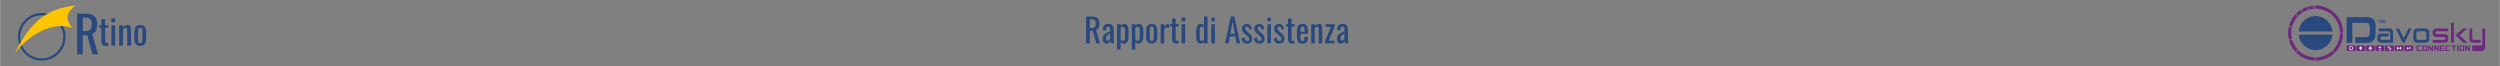 <?xml version="1.0" encoding="UTF-8" standalone="no"?>
<!-- Created with Inkscape (http://www.inkscape.org/) -->

<svg
   xmlns:dc="http://purl.org/dc/elements/1.1/"
   xmlns:cc="http://creativecommons.org/ns#"
   xmlns:rdf="http://www.w3.org/1999/02/22-rdf-syntax-ns#"
   xmlns:svg="http://www.w3.org/2000/svg"
   xmlns="http://www.w3.org/2000/svg"
   xmlns:sodipodi="http://sodipodi.sourceforge.net/DTD/sodipodi-0.dtd"
   xmlns:inkscape="http://www.inkscape.org/namespaces/inkscape"
   width="680.315"
   height="18"
   viewBox="0 0 180 4.763"
   version="1.1"
   id="svg8"
   inkscape:version="0.92.2 5c3e80d, 2017-08-06"
   sodipodi:docname="pdf_header.svg">
  <rect x="0" y="0" width="180" height="4.763" fill="#808080" stroke="none"/>
  <defs
     id="defs2">
    <marker
       inkscape:isstock="true"
       style="overflow:visible"
       id="Arrow1Send"
       refX="0"
       refY="0"
       orient="auto"
       inkscape:stockid="Arrow1Send">
      <path
         inkscape:connector-curvature="0"
         transform="matrix(-0.2,0,0,-0.2,-1.2,0)"
         style="fill:#ffffff;fill-opacity:1;fill-rule:evenodd;stroke:#ffffff;stroke-width:1pt;stroke-opacity:1"
         d="M 0,0 5,-5 -12.5,0 5,5 Z"
         id="path1192" />
    </marker>
    <marker
       inkscape:isstock="true"
       style="overflow:visible"
       id="Arrow1Mend"
       refX="0"
       refY="0"
       orient="auto"
       inkscape:stockid="Arrow1Mend">
      <path
         inkscape:connector-curvature="0"
         transform="matrix(-0.4,0,0,-0.4,-4,0)"
         style="fill:#000000;fill-opacity:1;fill-rule:evenodd;stroke:#000000;stroke-width:1pt;stroke-opacity:1"
         d="M 0,0 5,-5 -12.5,0 5,5 Z"
         id="path1186" />
    </marker>
  </defs>
  <sodipodi:namedview
     id="base"
     pagecolor="#ffffff"
     bordercolor="#666666"
     borderopacity="1.0"
     inkscape:pageopacity="0.0"
     inkscape:pageshadow="2"
     inkscape:zoom="2.0093635"
     inkscape:cx="340.15747"
     inkscape:cy="9"
     inkscape:document-units="px"
     inkscape:current-layer="layer1"
     showgrid="false"
     inkscape:showpageshadow="false"
     inkscape:window-width="1920"
     inkscape:window-height="1035"
     inkscape:window-x="0"
     inkscape:window-y="1"
     inkscape:window-maximized="1"
     units="px" />
  <g
     inkscape:label="Livello 1"
     inkscape:groupmode="layer"
     id="layer1"
     transform="translate(0,-292.238)">
    <g
       id="g916"
       transform="matrix(0.145,0,0,0.145,2.13,253.514)"
       style="fill:#29487d;fill-opacity:1">
      <g
         transform="matrix(5.509,0,0,5.509,-26.86,-1334.412)"
         id="text841"
         style="font-style:normal;font-variant:normal;font-weight:normal;font-stretch:normal;font-size:3.168px;line-height:1.25;font-family:'DIN Condensed';-inkscape-font-specification:'DIN Condensed, ';letter-spacing:0px;word-spacing:0px;fill:#29487d;fill-opacity:1;stroke:none;stroke-width:0.119"
         aria-label="tino">
        <path
           inkscape:connector-curvature="0"
           id="path939"
           style="font-style:normal;font-variant:normal;font-weight:normal;font-stretch:normal;font-family:Oswald;-inkscape-font-specification:Oswald;fill:#29487d;fill-opacity:1;stroke-width:0.119"
           d="m 11.731,294.837 q -0.143,0 -0.231,-0.054 -0.086,-0.054 -0.127,-0.152 -0.038,-0.098 -0.038,-0.231 v -1.194 h -0.193 v -0.225 h 0.193 v -0.535 h 0.339 v 0.535 h 0.295 v 0.225 h -0.295 v 1.172 q 0,0.108 0.035,0.155 0.035,0.044 0.133,0.044 0.025,0 0.057,-0.003 0.035,-0.003 0.067,-0.006 v 0.25 q -0.063,0.01 -0.117,0.013 -0.054,0.006 -0.117,0.006 z" />
        <path
           inkscape:connector-curvature="0"
           id="path941"
           style="font-style:normal;font-variant:normal;font-weight:normal;font-stretch:normal;font-family:Oswald;-inkscape-font-specification:Oswald;fill:#29487d;fill-opacity:1;stroke-width:0.119"
           d="m 12.243,294.811 v -1.831 h 0.339 v 1.831 z m 0,-2.104 v -0.355 h 0.339 v 0.355 z" />
        <path
           inkscape:connector-curvature="0"
           id="path943"
           style="font-style:normal;font-variant:normal;font-weight:normal;font-stretch:normal;font-family:Oswald;-inkscape-font-specification:Oswald;fill:#29487d;fill-opacity:1;stroke-width:0.119"
           d="m 12.945,294.811 v -1.831 h 0.339 v 0.181 q 0.092,-0.086 0.203,-0.146 0.111,-0.06 0.244,-0.06 0.111,0 0.168,0.057 0.06,0.057 0.082,0.143 0.025,0.086 0.025,0.174 v 1.483 h -0.339 v -1.385 q 0,-0.098 -0.029,-0.152 -0.029,-0.054 -0.117,-0.054 -0.057,0 -0.12,0.035 -0.06,0.032 -0.117,0.079 v 1.476 z" />
        <path
           inkscape:connector-curvature="0"
           id="path945"
           style="font-style:normal;font-variant:normal;font-weight:normal;font-stretch:normal;font-family:Oswald;-inkscape-font-specification:Oswald;fill:#29487d;fill-opacity:1;stroke-width:0.119"
           d="m 14.841,294.837 q -0.203,0 -0.32,-0.082 -0.117,-0.082 -0.168,-0.234 -0.048,-0.152 -0.048,-0.358 v -0.532 q 0,-0.206 0.048,-0.358 0.051,-0.152 0.168,-0.234 0.117,-0.082 0.32,-0.082 0.203,0 0.317,0.082 0.117,0.082 0.165,0.234 0.051,0.152 0.051,0.358 v 0.532 q 0,0.206 -0.051,0.358 -0.048,0.152 -0.165,0.234 -0.114,0.082 -0.317,0.082 z m 0,-0.25 q 0.098,0 0.136,-0.057 0.041,-0.057 0.048,-0.149 0.009,-0.095 0.009,-0.196 v -0.573 q 0,-0.105 -0.009,-0.196 -0.006,-0.092 -0.048,-0.149 -0.038,-0.06 -0.136,-0.06 -0.098,0 -0.139,0.06 -0.041,0.057 -0.051,0.149 -0.006,0.092 -0.006,0.196 v 0.573 q 0,0.101 0.006,0.196 0.009,0.092 0.051,0.149 0.041,0.057 0.139,0.057 z" />
      </g>
      <g
         transform="matrix(5.509,0,0,5.509,-23.312,-1330.196)"
         id="text837"
         style="font-style:normal;font-variant:normal;font-weight:normal;font-stretch:normal;font-size:4.523px;line-height:1.25;font-family:'DIN Condensed';-inkscape-font-specification:'DIN Condensed, ';letter-spacing:0px;word-spacing:0px;fill:#29487d;fill-opacity:1;stroke:none;stroke-width:0.17"
         aria-label="R">
        <path
           inkscape:connector-curvature="0"
           id="path948"
           style="font-style:normal;font-variant:normal;font-weight:normal;font-stretch:normal;font-family:Oswald;-inkscape-font-specification:Oswald;fill:#29487d;fill-opacity:1;stroke-width:0.17"
           d="m 8.503,294.827 v -3.664 h 0.737 q 0.366,0 0.606,0.1 0.24,0.095 0.353,0.312 0.118,0.213 0.118,0.561 0,0.213 -0.045,0.389 -0.045,0.172 -0.145,0.294 -0.1,0.118 -0.262,0.172 l 0.52,1.836 H 9.892 l -0.479,-1.719 H 9.014 v 1.719 z m 0.511,-2.085 h 0.194 q 0.217,0 0.353,-0.054 0.136,-0.054 0.199,-0.185 0.063,-0.131 0.063,-0.366 0,-0.321 -0.118,-0.461 Q 9.589,291.529 9.24,291.529 H 9.014 Z" />
      </g>
    </g>
    <path
       style="color:#000000;font-style:normal;font-variant:normal;font-weight:normal;font-stretch:normal;font-size:medium;line-height:normal;font-family:sans-serif;font-variant-ligatures:normal;font-variant-position:normal;font-variant-caps:normal;font-variant-numeric:normal;font-variant-alternates:normal;font-feature-settings:normal;text-indent:0;text-align:start;text-decoration:none;text-decoration-line:none;text-decoration-style:solid;text-decoration-color:#000000;letter-spacing:normal;word-spacing:normal;text-transform:none;writing-mode:lr-tb;direction:ltr;text-orientation:mixed;dominant-baseline:auto;baseline-shift:baseline;text-anchor:start;white-space:normal;shape-padding:0;clip-rule:nonzero;display:inline;overflow:visible;visibility:visible;opacity:1;isolation:auto;mix-blend-mode:normal;color-interpolation:sRGB;color-interpolation-filters:linearRGB;solid-color:#000000;solid-opacity:1;vector-effect:none;fill:#29487d;fill-opacity:1;fill-rule:nonzero;stroke:none;stroke-width:0.163;stroke-linecap:square;stroke-linejoin:miter;stroke-miterlimit:4;stroke-dasharray:none;stroke-dashoffset:0;stroke-opacity:1;color-rendering:auto;image-rendering:auto;shape-rendering:auto;text-rendering:auto;enable-background:accumulate"
       d="m 2.997,293.175 c -0.946,-1e-5 -1.714,0.768 -1.714,1.714 -5e-7,0.946 0.768,1.714 1.714,1.714 0.946,0 1.714,-0.768 1.714,-1.714 0,-0.946 -0.768,-1.714 -1.714,-1.714 z m 0,0.164 c 0.857,0 1.55,0.693 1.55,1.55 4e-7,0.857 -0.693,1.55 -1.55,1.55 -0.857,0 -1.55,-0.693 -1.55,-1.55 3e-7,-0.857 0.693,-1.55 1.55,-1.55 z"
       id="path885"
       inkscape:connector-curvature="0" />
    <path
       style="fill:#ffc403;fill-opacity:1;stroke:none;stroke-width:0.033px;stroke-linecap:butt;stroke-linejoin:miter;stroke-opacity:1"
       d="m 1.058,296.07 c 1.298,-2.619 2.614,-3.229 4.35,-3.436 -0.714,0.582 -0.686,1.015 -0.208,1.621 -1.491,-0.554 -3.251,0.605 -4.142,1.815 z"
       id="path900"
       inkscape:connector-curvature="0"
       sodipodi:nodetypes="cccc" />
    <g
       aria-label="Rapporti di Assistenza"
       style="font-style:normal;font-variant:normal;font-weight:normal;font-stretch:normal;font-size:2.381px;line-height:1.25;font-family:Oswald;-inkscape-font-specification:Oswald;letter-spacing:0px;word-spacing:0px;fill:#29487d;fill-opacity:1;stroke:none;stroke-width:0.089"
       id="text1066">
      <path
         d="m 78.198,295.357 v -1.929 h 0.388 q 0.193,0 0.319,0.052 0.126,0.05 0.186,0.164 0.062,0.112 0.062,0.295 0,0.112 -0.024,0.205 -0.024,0.09 -0.076,0.155 -0.052,0.062 -0.138,0.09 l 0.274,0.967 h -0.26 l -0.252,-0.905 h -0.21 v 0.905 z m 0.269,-1.098 h 0.102 q 0.114,0 0.186,-0.029 0.071,-0.029 0.105,-0.098 0.033,-0.069 0.033,-0.193 0,-0.169 -0.062,-0.243 -0.062,-0.076 -0.245,-0.076 h -0.119 z"
         style="fill:#29487d;fill-opacity:1;stroke-width:0.089"
         id="path1105" />
      <path
         d="m 79.661,295.376 q -0.081,0 -0.143,-0.045 -0.062,-0.048 -0.098,-0.119 -0.036,-0.074 -0.036,-0.155 0,-0.129 0.043,-0.217 0.043,-0.088 0.117,-0.148 0.076,-0.062 0.174,-0.107 0.1,-0.045 0.21,-0.088 v -0.098 q 0,-0.083 -0.009,-0.138 -0.009,-0.055 -0.04,-0.081 -0.029,-0.029 -0.088,-0.029 -0.052,0 -0.086,0.024 -0.031,0.024 -0.045,0.069 -0.014,0.043 -0.014,0.102 v 0.069 l -0.252,-0.01 q 0.005,-0.229 0.105,-0.336 0.1,-0.11 0.31,-0.11 0.205,0 0.291,0.112 0.086,0.112 0.086,0.324 v 0.629 q 0,0.064 0.002,0.124 0.005,0.059 0.009,0.112 0.007,0.05 0.012,0.095 h -0.233 q -0.007,-0.038 -0.019,-0.095 -0.009,-0.059 -0.014,-0.107 -0.024,0.081 -0.093,0.152 -0.067,0.069 -0.186,0.069 z m 0.1,-0.219 q 0.038,0 0.071,-0.021 0.033,-0.021 0.06,-0.048 0.026,-0.029 0.036,-0.045 v -0.391 q -0.06,0.033 -0.112,0.067 -0.052,0.033 -0.093,0.071 -0.038,0.036 -0.062,0.083 -0.021,0.045 -0.021,0.105 0,0.083 0.031,0.131 0.031,0.048 0.09,0.048 z"
         style="fill:#29487d;fill-opacity:1;stroke-width:0.089"
         id="path1107" />
      <path
         d="m 80.427,295.809 v -1.829 h 0.255 v 0.11 q 0.045,-0.052 0.11,-0.09 0.064,-0.038 0.152,-0.038 0.107,0 0.169,0.057 0.064,0.055 0.095,0.141 0.031,0.083 0.04,0.171 0.009,0.086 0.009,0.148 v 0.333 q 0,0.145 -0.029,0.276 -0.029,0.129 -0.105,0.21 -0.074,0.079 -0.21,0.079 -0.074,0 -0.131,-0.036 -0.057,-0.038 -0.102,-0.086 v 0.555 z m 0.438,-0.633 q 0.067,0 0.095,-0.048 0.029,-0.05 0.036,-0.133 0.007,-0.083 0.007,-0.183 v -0.333 q 0,-0.086 -0.009,-0.157 -0.009,-0.074 -0.04,-0.117 -0.031,-0.043 -0.098,-0.043 -0.05,0 -0.095,0.021 -0.045,0.021 -0.079,0.05 v 0.881 q 0.036,0.026 0.081,0.045 0.045,0.017 0.102,0.017 z"
         style="fill:#29487d;fill-opacity:1;stroke-width:0.089"
         id="path1109" />
      <path
         d="m 81.488,295.809 v -1.829 h 0.255 v 0.11 q 0.045,-0.052 0.11,-0.09 0.064,-0.038 0.152,-0.038 0.107,0 0.169,0.057 0.064,0.055 0.095,0.141 0.031,0.083 0.04,0.171 0.009,0.086 0.009,0.148 v 0.333 q 0,0.145 -0.029,0.276 -0.029,0.129 -0.105,0.21 -0.074,0.079 -0.21,0.079 -0.074,0 -0.131,-0.036 -0.057,-0.038 -0.102,-0.086 v 0.555 z m 0.438,-0.633 q 0.067,0 0.095,-0.048 0.029,-0.05 0.036,-0.133 0.007,-0.083 0.007,-0.183 v -0.333 q 0,-0.086 -0.009,-0.157 -0.009,-0.074 -0.04,-0.117 -0.031,-0.043 -0.098,-0.043 -0.05,0 -0.095,0.021 -0.045,0.021 -0.079,0.05 v 0.881 q 0.036,0.026 0.081,0.045 0.045,0.017 0.102,0.017 z"
         style="fill:#29487d;fill-opacity:1;stroke-width:0.089"
         id="path1111" />
      <path
         d="m 82.927,295.376 q -0.152,0 -0.241,-0.062 -0.088,-0.062 -0.126,-0.176 -0.036,-0.114 -0.036,-0.269 v -0.4 q 0,-0.155 0.036,-0.269 0.038,-0.114 0.126,-0.176 0.088,-0.062 0.241,-0.062 0.152,0 0.238,0.062 0.088,0.062 0.124,0.176 0.038,0.114 0.038,0.269 v 0.4 q 0,0.155 -0.038,0.269 -0.036,0.114 -0.124,0.176 -0.086,0.062 -0.238,0.062 z m 0,-0.188 q 0.074,0 0.102,-0.043 0.031,-0.043 0.036,-0.112 0.007,-0.071 0.007,-0.148 v -0.431 q 0,-0.079 -0.007,-0.148 -0.005,-0.069 -0.036,-0.112 -0.029,-0.045 -0.102,-0.045 -0.074,0 -0.105,0.045 -0.031,0.043 -0.038,0.112 -0.005,0.069 -0.005,0.148 v 0.431 q 0,0.076 0.005,0.148 0.007,0.069 0.038,0.112 0.031,0.043 0.105,0.043 z"
         style="fill:#29487d;fill-opacity:1;stroke-width:0.089"
         id="path1113" />
      <path
         d="m 83.569,295.357 v -1.376 h 0.255 v 0.195 q 0.076,-0.126 0.152,-0.169 0.076,-0.043 0.152,-0.043 0.009,0 0.017,0 0.009,0 0.024,0.002 v 0.281 q -0.029,-0.012 -0.067,-0.019 -0.036,-0.01 -0.074,-0.01 -0.06,0 -0.11,0.029 -0.048,0.026 -0.095,0.105 v 1.005 z"
         style="fill:#29487d;fill-opacity:1;stroke-width:0.089"
         id="path1115" />
      <path
         d="m 84.691,295.376 q -0.107,0 -0.174,-0.041 -0.064,-0.041 -0.095,-0.114 -0.029,-0.074 -0.029,-0.174 v -0.898 h -0.145 v -0.169 h 0.145 v -0.402 h 0.255 v 0.402 h 0.221 v 0.169 h -0.221 v 0.881 q 0,0.081 0.026,0.117 0.026,0.033 0.1,0.033 0.019,0 0.043,-0.002 0.026,-0.002 0.05,-0.005 v 0.188 q -0.048,0.007 -0.088,0.01 -0.04,0.005 -0.088,0.005 z"
         style="fill:#29487d;fill-opacity:1;stroke-width:0.089"
         id="path1117" />
      <path
         d="m 85.076,295.357 v -1.376 h 0.255 v 1.376 z m 0,-1.581 v -0.267 h 0.255 v 0.267 z"
         style="fill:#29487d;fill-opacity:1;stroke-width:0.089"
         id="path1119" />
      <path
         d="m 86.467,295.376 q -0.174,0 -0.26,-0.126 -0.086,-0.129 -0.086,-0.433 v -0.267 q 0,-0.157 0.026,-0.291 0.026,-0.136 0.098,-0.217 0.074,-0.081 0.214,-0.081 0.069,0 0.126,0.031 0.057,0.031 0.102,0.076 v -0.641 H 86.943 v 1.929 h -0.255 v -0.088 q -0.045,0.048 -0.1,0.079 -0.052,0.029 -0.121,0.029 z m 0.064,-0.2 q 0.036,0 0.076,-0.012 0.04,-0.014 0.081,-0.041 v -0.902 q -0.033,-0.024 -0.074,-0.041 -0.04,-0.019 -0.088,-0.019 -0.088,0 -0.119,0.086 -0.031,0.083 -0.031,0.202 v 0.388 q 0,0.095 0.009,0.174 0.012,0.076 0.045,0.121 0.033,0.043 0.1,0.043 z"
         style="fill:#29487d;fill-opacity:1;stroke-width:0.089"
         id="path1121" />
      <path
         d="m 87.216,295.357 v -1.376 h 0.255 v 1.376 z m 0,-1.581 v -0.267 h 0.255 v 0.267 z"
         style="fill:#29487d;fill-opacity:1;stroke-width:0.089"
         id="path1123" />
      <path
         d="m 88.204,295.357 0.41,-1.929 h 0.26 l 0.412,1.929 h -0.255 l -0.088,-0.486 h -0.393 l -0.093,0.486 z m 0.381,-0.679 h 0.321 l -0.162,-0.869 z"
         style="fill:#29487d;fill-opacity:1;stroke-width:0.089"
         id="path1125" />
      <path
         d="m 89.778,295.376 q -0.169,0 -0.271,-0.105 -0.102,-0.107 -0.117,-0.281 l 0.212,-0.064 q 0.019,0.131 0.064,0.198 0.045,0.064 0.133,0.064 0.069,0 0.105,-0.038 0.036,-0.041 0.036,-0.107 0,-0.059 -0.026,-0.107 -0.026,-0.048 -0.086,-0.098 l -0.236,-0.202 q -0.071,-0.062 -0.121,-0.138 -0.048,-0.076 -0.048,-0.198 0,-0.11 0.043,-0.183 0.045,-0.076 0.124,-0.114 0.081,-0.041 0.188,-0.041 0.164,0 0.25,0.107 0.088,0.105 0.1,0.255 l -0.171,0.064 q -0.009,-0.071 -0.029,-0.124 -0.019,-0.055 -0.052,-0.083 -0.033,-0.031 -0.088,-0.031 -0.062,0 -0.1,0.043 -0.036,0.041 -0.036,0.098 0,0.036 0.014,0.071 0.017,0.033 0.055,0.067 l 0.243,0.224 q 0.05,0.045 0.093,0.098 0.045,0.052 0.074,0.119 0.029,0.067 0.029,0.155 0,0.117 -0.048,0.195 -0.048,0.079 -0.133,0.119 -0.086,0.038 -0.2,0.038 z"
         style="fill:#29487d;fill-opacity:1;stroke-width:0.089"
         id="path1127" />
      <path
         d="m 90.667,295.376 q -0.169,0 -0.271,-0.105 -0.102,-0.107 -0.117,-0.281 l 0.212,-0.064 q 0.019,0.131 0.064,0.198 0.045,0.064 0.133,0.064 0.069,0 0.105,-0.038 0.036,-0.041 0.036,-0.107 0,-0.059 -0.026,-0.107 -0.026,-0.048 -0.086,-0.098 l -0.236,-0.202 q -0.071,-0.062 -0.121,-0.138 -0.048,-0.076 -0.048,-0.198 0,-0.11 0.043,-0.183 0.045,-0.076 0.124,-0.114 0.081,-0.041 0.188,-0.041 0.164,0 0.25,0.107 0.088,0.105 0.1,0.255 l -0.171,0.064 q -0.009,-0.071 -0.029,-0.124 -0.019,-0.055 -0.052,-0.083 -0.033,-0.031 -0.088,-0.031 -0.062,0 -0.1,0.043 -0.036,0.041 -0.036,0.098 0,0.036 0.014,0.071 0.017,0.033 0.055,0.067 l 0.243,0.224 q 0.05,0.045 0.093,0.098 0.045,0.052 0.074,0.119 0.029,0.067 0.029,0.155 0,0.117 -0.048,0.195 -0.048,0.079 -0.133,0.119 -0.086,0.038 -0.2,0.038 z"
         style="fill:#29487d;fill-opacity:1;stroke-width:0.089"
         id="path1129" />
      <path
         d="m 91.252,295.357 v -1.376 h 0.255 v 1.376 z m 0,-1.581 v -0.267 h 0.255 v 0.267 z"
         style="fill:#29487d;fill-opacity:1;stroke-width:0.089"
         id="path1131" />
      <path
         d="m 92.099,295.376 q -0.169,0 -0.271,-0.105 -0.102,-0.107 -0.117,-0.281 l 0.212,-0.064 q 0.019,0.131 0.064,0.198 0.045,0.064 0.133,0.064 0.069,0 0.105,-0.038 0.036,-0.041 0.036,-0.107 0,-0.059 -0.026,-0.107 -0.026,-0.048 -0.086,-0.098 l -0.236,-0.202 q -0.071,-0.062 -0.121,-0.138 -0.048,-0.076 -0.048,-0.198 0,-0.11 0.043,-0.183 0.045,-0.076 0.124,-0.114 0.081,-0.041 0.188,-0.041 0.164,0 0.25,0.107 0.088,0.105 0.1,0.255 l -0.171,0.064 q -0.009,-0.071 -0.029,-0.124 -0.019,-0.055 -0.052,-0.083 -0.033,-0.031 -0.088,-0.031 -0.062,0 -0.1,0.043 -0.036,0.041 -0.036,0.098 0,0.036 0.014,0.071 0.017,0.033 0.055,0.067 l 0.243,0.224 q 0.05,0.045 0.093,0.098 0.045,0.052 0.074,0.119 0.029,0.067 0.029,0.155 0,0.117 -0.048,0.195 -0.048,0.079 -0.133,0.119 -0.086,0.038 -0.2,0.038 z"
         style="fill:#29487d;fill-opacity:1;stroke-width:0.089"
         id="path1133" />
      <path
         d="m 93.035,295.376 q -0.107,0 -0.174,-0.041 -0.064,-0.041 -0.095,-0.114 -0.029,-0.074 -0.029,-0.174 v -0.898 h -0.145 v -0.169 h 0.145 v -0.402 h 0.255 v 0.402 h 0.221 v 0.169 h -0.221 v 0.881 q 0,0.081 0.026,0.117 0.026,0.033 0.1,0.033 0.019,0 0.043,-0.002 0.026,-0.002 0.05,-0.005 v 0.188 q -0.048,0.007 -0.088,0.01 -0.04,0.005 -0.088,0.005 z"
         style="fill:#29487d;fill-opacity:1;stroke-width:0.089"
         id="path1135" />
      <path
         d="m 93.784,295.376 q -0.162,0 -0.25,-0.062 -0.088,-0.064 -0.124,-0.186 -0.033,-0.124 -0.033,-0.302 v -0.314 q 0,-0.183 0.036,-0.305 0.036,-0.121 0.124,-0.183 0.09,-0.062 0.248,-0.062 0.174,0 0.255,0.071 0.083,0.071 0.11,0.207 0.026,0.133 0.026,0.321 v 0.112 h -0.543 v 0.276 q 0,0.083 0.014,0.136 0.017,0.052 0.05,0.079 0.036,0.024 0.09,0.024 0.057,0 0.086,-0.026 0.031,-0.029 0.04,-0.079 0.012,-0.052 0.012,-0.121 v -0.083 h 0.248 v 0.052 q 0,0.207 -0.088,0.326 -0.088,0.119 -0.3,0.119 z m -0.152,-0.841 h 0.293 v -0.124 q 0,-0.086 -0.009,-0.143 -0.009,-0.059 -0.04,-0.088 -0.029,-0.031 -0.093,-0.031 -0.062,0 -0.095,0.029 -0.031,0.029 -0.043,0.098 -0.012,0.067 -0.012,0.186 z"
         style="fill:#29487d;fill-opacity:1;stroke-width:0.089"
         id="path1137" />
      <path
         d="m 94.408,295.357 v -1.376 h 0.255 v 0.136 q 0.069,-0.064 0.152,-0.11 0.083,-0.045 0.183,-0.045 0.083,0 0.126,0.043 0.045,0.043 0.062,0.107 0.019,0.064 0.019,0.131 v 1.114 h -0.255 v -1.041 q 0,-0.074 -0.021,-0.114 -0.021,-0.041 -0.088,-0.041 -0.043,0 -0.09,0.026 -0.045,0.024 -0.088,0.059 v 1.11 z"
         style="fill:#29487d;fill-opacity:1;stroke-width:0.089"
         id="path1139" />
      <path
         d="m 95.402,295.357 v -0.171 l 0.421,-1.014 h -0.379 v -0.191 h 0.652 v 0.138 l -0.424,1.045 h 0.414 v 0.193 z"
         style="fill:#29487d;fill-opacity:1;stroke-width:0.089"
         id="path1141" />
      <path
         d="m 96.53,295.376 q -0.081,0 -0.143,-0.045 -0.062,-0.048 -0.098,-0.119 -0.036,-0.074 -0.036,-0.155 0,-0.129 0.043,-0.217 0.043,-0.088 0.117,-0.148 0.076,-0.062 0.174,-0.107 0.1,-0.045 0.21,-0.088 v -0.098 q 0,-0.083 -0.009,-0.138 -0.009,-0.055 -0.04,-0.081 -0.029,-0.029 -0.088,-0.029 -0.052,0 -0.086,0.024 -0.031,0.024 -0.045,0.069 -0.014,0.043 -0.014,0.102 v 0.069 l -0.252,-0.01 q 0.005,-0.229 0.105,-0.336 0.1,-0.11 0.31,-0.11 0.205,0 0.291,0.112 0.086,0.112 0.086,0.324 v 0.629 q 0,0.064 0.002,0.124 0.005,0.059 0.009,0.112 0.007,0.05 0.012,0.095 h -0.233 q -0.007,-0.038 -0.019,-0.095 -0.009,-0.059 -0.014,-0.107 -0.024,0.081 -0.093,0.152 -0.067,0.069 -0.186,0.069 z m 0.1,-0.219 q 0.038,0 0.071,-0.021 0.033,-0.021 0.06,-0.048 0.026,-0.029 0.036,-0.045 v -0.391 q -0.06,0.033 -0.112,0.067 -0.052,0.033 -0.093,0.071 -0.038,0.036 -0.062,0.083 -0.021,0.045 -0.021,0.105 0,0.083 0.031,0.131 0.031,0.048 0.09,0.048 z"
         style="fill:#29487d;fill-opacity:1;stroke-width:0.089"
         id="path1143" />
    </g>
    <path
       id="path834"
       d="m 166.73,292.634 c -8.7e-4,0 0.024,2e-5 0.023,2e-5 l -2.2e-4,1.1e-4 c -0.008,-8e-5 -0.015,-1.1e-4 -0.023,-1.1e-4 z m 0.023,1.1e-4 c 1.077,0.012 1.951,0.886 1.962,1.963 h -0.231 c -0.011,-0.96 -0.79,-1.732 -1.753,-1.732 -8.7e-4,0 0.024,2e-5 0.023,2e-5 l -0.166,-0.114 z m -0.081,7.6e-4 -0.168,0.116 0.167,0.115 c -0.14,0.005 -0.275,0.026 -0.405,0.061 l -0.06,-0.223 c 0.149,-0.041 0.305,-0.065 0.466,-0.069 z m -0.519,0.085 0.06,0.223 c -0.13,0.04 -0.254,0.095 -0.369,0.163 l -0.115,-0.199 c 0.133,-0.078 0.275,-0.141 0.425,-0.186 z m -0.472,0.215 0.115,0.2 c -0.113,0.071 -0.217,0.155 -0.311,0.249 l -0.163,-0.163 c 0.108,-0.108 0.228,-0.205 0.358,-0.286 z m -0.396,0.326 0.163,0.163 c -0.191,0.205 -0.334,0.456 -0.409,0.735 l -0.223,-0.06 c 0.086,-0.318 0.25,-0.605 0.469,-0.838 z m -0.483,0.892 0.223,0.06 c -0.031,0.13 -0.047,0.266 -0.047,0.406 0,0.145 0.018,0.285 0.05,0.419 l -0.223,0.06 c -0.038,-0.154 -0.059,-0.314 -0.059,-0.479 0,-0.161 0.019,-0.317 0.055,-0.466 z m 3.913,0.501 c -0.009,0.536 -0.232,1.021 -0.586,1.373 l -0.163,-0.163 c 0.312,-0.31 0.508,-0.737 0.517,-1.21 z m -3.673,0.438 c 0.077,0.277 0.221,0.526 0.412,0.729 l -0.163,0.163 c -0.22,-0.232 -0.384,-0.516 -0.473,-0.832 z m 0.451,0.769 c 0.304,0.303 0.719,0.495 1.18,0.51 v 0.231 c -0.523,-0.015 -0.996,-0.234 -1.342,-0.579 z m 2.433,0.041 0.163,0.163 c -0.355,0.334 -0.833,0.538 -1.358,0.538 h -0.003 v -0.231 c 8.7e-4,0 0.002,0 0.003,0 0.462,0 0.882,-0.178 1.195,-0.47 z"
       style="color:#000000;font-style:normal;font-variant:normal;font-weight:normal;font-stretch:normal;font-size:medium;line-height:normal;font-family:sans-serif;font-variant-ligatures:normal;font-variant-position:normal;font-variant-caps:normal;font-variant-numeric:normal;font-variant-alternates:normal;font-feature-settings:normal;text-indent:0;text-align:start;text-decoration:none;text-decoration-line:none;text-decoration-style:solid;text-decoration-color:#000000;letter-spacing:normal;word-spacing:normal;text-transform:none;writing-mode:lr-tb;direction:ltr;text-orientation:mixed;dominant-baseline:auto;baseline-shift:baseline;text-anchor:start;white-space:normal;shape-padding:0;clip-rule:nonzero;display:inline;overflow:visible;visibility:visible;opacity:1;isolation:auto;mix-blend-mode:normal;color-interpolation:sRGB;color-interpolation-filters:linearRGB;solid-color:#000000;solid-opacity:1;vector-effect:none;fill:#6e297d;fill-opacity:1;fill-rule:nonzero;stroke:none;stroke-width:0.231;stroke-linecap:round;stroke-linejoin:round;stroke-miterlimit:4;stroke-dasharray:none;stroke-dashoffset:0;stroke-opacity:1;color-rendering:auto;image-rendering:auto;shape-rendering:auto;text-rendering:auto;enable-background:accumulate"
       inkscape:connector-curvature="0"
       sodipodi:nodetypes="ccccccccsccccccccccccccccccccccccccccsccsccccccccccccccccccsccsc" />
    <path
       inkscape:connector-curvature="0"
       style="opacity:1;fill:#29487d;fill-opacity:1;stroke:none;stroke-width:0.005;stroke-linecap:square;stroke-linejoin:miter;stroke-miterlimit:4;stroke-dasharray:none;stroke-dashoffset:0;stroke-opacity:1"
       d="m 166.73,293.397 a 1.221,1.221 0 0 0 -1.216,1.105 h 2.43 a 1.221,1.221 0 0 0 -1.215,-1.105 z m -1.215,1.338 a 1.221,1.221 0 0 0 1.215,1.105 1.221,1.221 0 0 0 1.216,-1.105 z"
       id="path1499" />
    <path
       inkscape:connector-curvature="0"
       id="path1512"
       style="font-style:normal;font-variant:normal;font-weight:normal;font-stretch:normal;font-size:55.884px;line-height:1.25;font-family:'Anita Semi-square';-inkscape-font-specification:'Anita Semi-square, Normal';font-variant-ligatures:normal;font-variant-caps:normal;font-variant-numeric:normal;font-feature-settings:normal;text-align:start;letter-spacing:0px;word-spacing:0px;writing-mode:lr-tb;text-anchor:start;fill:#29487d;fill-opacity:1;stroke:none;stroke-width:0.168"
       d="m 169.583,294.911 h 0.754 c 0.194,0.012 0.295,-0.095 0.301,-0.321 v -0.409 c -0.003,-0.201 -0.099,-0.301 -0.29,-0.299 h -0.973 v 1.443 h -0.41 v -1.854 h 1.465 c 0.407,0.009 0.615,0.211 0.622,0.607 l -0.006,0.629 c -0.008,0.402 -0.213,0.608 -0.617,0.619 h -0.849 z"
       sodipodi:nodetypes="ccccccccccccccc" />
    <path
       inkscape:connector-curvature="0"
       id="path1514"
       style="font-style:normal;font-variant:normal;font-weight:normal;font-stretch:normal;font-size:55.884px;line-height:1.25;font-family:'Anita Semi-square';-inkscape-font-specification:'Anita Semi-square, Normal';font-variant-ligatures:normal;font-variant-caps:normal;font-variant-numeric:normal;font-feature-settings:normal;text-align:start;letter-spacing:0px;word-spacing:0px;writing-mode:lr-tb;text-anchor:start;fill:#29487d;fill-opacity:1;stroke:none;stroke-width:0.084"
       d="m 171.28,294.492 v -0.205 h 0.72 q 0.308,0 0.31,0.302 v 0.727 h -0.848 q -0.284,0 -0.284,-0.257 v -0.142 q 0,-0.261 0.263,-0.262 h 0.544 v 0.206 h -0.453 q -0.148,0 -0.149,0.121 h 9.8e-4 q 0,0.128 0.137,0.128 h 0.583 l -9.7e-4,-0.456 q 0,-0.163 -0.138,-0.163 z" />
    <path
       inkscape:connector-curvature="0"
       id="path1516"
       style="font-style:normal;font-variant:normal;font-weight:normal;font-stretch:normal;font-size:55.884px;line-height:1.25;font-family:'Anita Semi-square';-inkscape-font-specification:'Anita Semi-square, Normal';font-variant-ligatures:normal;font-variant-caps:normal;font-variant-numeric:normal;font-feature-settings:normal;text-align:start;letter-spacing:0px;word-spacing:0px;writing-mode:lr-tb;text-anchor:start;fill:#29487d;fill-opacity:1;stroke:none;stroke-width:0.084"
       d="m 173.635,294.293 -0.498,1.023 h -0.126 l -0.503,-1.023 h 0.224 l 0.344,0.703 0.346,-0.703 z" />
    <path
       inkscape:connector-curvature="0"
       id="path1518"
       style="font-style:normal;font-variant:normal;font-weight:normal;font-stretch:normal;font-size:55.884px;line-height:1.25;font-family:'Anita Semi-square';-inkscape-font-specification:'Anita Semi-square, Normal';font-variant-ligatures:normal;font-variant-caps:normal;font-variant-numeric:normal;font-feature-settings:normal;text-align:start;letter-spacing:0px;word-spacing:0px;writing-mode:lr-tb;text-anchor:start;fill:#29487d;fill-opacity:1;stroke:none;stroke-width:0.084"
       d="m 174.578,294.491 h -0.456 q -0.134,9.7e-4 -0.136,0.131 v 0.383 q -9.8e-4,0.104 0.178,0.105 h 0.406 q 0.138,0 0.139,-0.077 v -0.411 q 0,-0.13 -0.131,-0.131 z m 0.339,0.104 v 0.466 q -9.8e-4,0.253 -0.313,0.256 h -0.516 q -0.308,-0.003 -0.309,-0.264 v -0.458 q 0.003,-0.308 0.311,-0.309 h 0.515 q 0.309,0 0.312,0.309 z" />
    <path
       inkscape:connector-curvature="0"
       id="path1520"
       style="font-style:normal;font-variant:normal;font-weight:normal;font-stretch:normal;font-size:55.884px;line-height:1.25;font-family:'Anita Semi-square';-inkscape-font-specification:'Anita Semi-square, Normal';font-variant-ligatures:normal;font-variant-caps:normal;font-variant-numeric:normal;font-feature-settings:normal;text-align:start;letter-spacing:0px;word-spacing:0px;writing-mode:lr-tb;text-anchor:start;fill:#6e297d;fill-opacity:1;stroke:none;stroke-width:0.084"
       d="m 176.284,294.489 h -0.816 q -0.102,9.7e-4 -0.102,0.101 0,0.103 0.103,0.104 h 0.511 q 0.309,0 0.31,0.265 v 0.101 q -0.005,0.257 -0.315,0.257 h -0.813 v -0.205 h 0.786 q 0.129,-9.8e-4 0.133,-0.114 -9.8e-4,-0.093 -0.132,-0.095 h -0.48 q -0.309,0 -0.31,-0.253 v -0.104 q 9.7e-4,-0.259 0.31,-0.259 h 0.815 z" />
    <path
       inkscape:connector-curvature="0"
       id="path1522"
       style="font-style:normal;font-variant:normal;font-weight:normal;font-stretch:normal;font-size:55.884px;line-height:1.25;font-family:'Anita Semi-square';-inkscape-font-specification:'Anita Semi-square, Normal';font-variant-ligatures:normal;font-variant-caps:normal;font-variant-numeric:normal;font-feature-settings:normal;text-align:start;letter-spacing:0px;word-spacing:0px;writing-mode:lr-tb;text-anchor:start;fill:#6e297d;fill-opacity:1;stroke:none;stroke-width:0.084"
       d="m 176.482,293.875 h 0.206 v 1.441 h -0.206 z m 0.888,1.441 -0.579,-0.556 0.555,-0.473 h 0.317 l -0.564,0.481 0.57,0.547 z" />
    <path
       inkscape:connector-curvature="0"
       id="path1524"
       style="font-style:normal;font-variant:normal;font-weight:normal;font-stretch:normal;font-size:55.884px;line-height:1.25;font-family:'Anita Semi-square';-inkscape-font-specification:'Anita Semi-square, Normal';font-variant-ligatures:normal;font-variant-caps:normal;font-variant-numeric:normal;font-feature-settings:normal;text-align:start;letter-spacing:0px;word-spacing:0px;writing-mode:lr-tb;text-anchor:start;fill:#6e297d;fill-opacity:1;stroke:none;stroke-width:0.084"
       d="m 178.014,294.287 v 0.683 c 6.6e-4,0.093 0.049,0.141 0.144,0.141 h 0.462 v 0.205 h -0.504 c -0.205,-6.5e-4 -0.307,-0.101 -0.309,-0.302 v -0.727 z m 0.927,0 v 1.318 c -10e-4,0.205 -0.104,0.307 -0.309,0.309 h -0.619 v -0.401 h 0.586 c 0.089,-6.5e-4 0.135,-0.044 0.135,-0.129 v -1.096 z"
       sodipodi:nodetypes="cccccccccscccccccs" />
    <path
       id="path1540"
       style="font-style:normal;font-variant:normal;font-weight:normal;font-stretch:normal;font-size:medium;line-height:1.25;font-family:SquareFont;-inkscape-font-specification:SquareFont;letter-spacing:0px;word-spacing:0px;fill:#6e297d;fill-opacity:1;stroke:none;stroke-width:0.007"
       d="m 174.099,295.838 h 0.249 v 0.067 h -0.346 v -0.393 h 0.346 v 0.067 h -0.249 z"
       inkscape:connector-curvature="0" />
    <path
       id="path1542"
       style="font-style:normal;font-variant:normal;font-weight:normal;font-stretch:normal;font-size:medium;line-height:1.25;font-family:SquareFont;-inkscape-font-specification:SquareFont;letter-spacing:0px;word-spacing:0px;fill:#6e297d;fill-opacity:1;stroke:none;stroke-width:0.007"
       d="m 174.765,295.512 v 0.393 h -0.346 v -0.393 z m -0.091,0.067 h -0.158 v 0.258 h 0.158 z"
       inkscape:connector-curvature="0" />
    <path
       id="path1544"
       style="font-style:normal;font-variant:normal;font-weight:normal;font-stretch:normal;font-size:medium;line-height:1.25;font-family:SquareFont;-inkscape-font-specification:SquareFont;letter-spacing:0px;word-spacing:0px;fill:#6e297d;fill-opacity:1;stroke:none;stroke-width:0.007"
       d="m 174.932,295.905 h -0.097 v -0.393 h 0.097 l 0.158,0.22 v -0.22 h 0.091 v 0.393 h -0.091 l -0.158,-0.227 z"
       inkscape:connector-curvature="0" />
    <path
       id="path1546"
       style="font-style:normal;font-variant:normal;font-weight:normal;font-stretch:normal;font-size:medium;line-height:1.25;font-family:SquareFont;-inkscape-font-specification:SquareFont;letter-spacing:0px;word-spacing:0px;fill:#6e297d;fill-opacity:1;stroke:none;stroke-width:0.007"
       d="m 175.349,295.905 h -0.097 v -0.393 h 0.097 l 0.158,0.22 v -0.22 h 0.091 v 0.393 h -0.091 l -0.158,-0.227 z"
       inkscape:connector-curvature="0" />
    <path
       id="path1548"
       style="font-style:normal;font-variant:normal;font-weight:normal;font-stretch:normal;font-size:medium;line-height:1.25;font-family:SquareFont;-inkscape-font-specification:SquareFont;letter-spacing:0px;word-spacing:0px;fill:#6e297d;fill-opacity:1;stroke:none;stroke-width:0.007"
       d="m 175.765,295.58 v 0.097 h 0.249 v 0.064 h -0.249 v 0.097 h 0.249 v 0.067 h -0.346 v -0.393 h 0.346 v 0.067 z"
       inkscape:connector-curvature="0" />
    <path
       id="path1550"
       style="font-style:normal;font-variant:normal;font-weight:normal;font-stretch:normal;font-size:medium;line-height:1.25;font-family:SquareFont;-inkscape-font-specification:SquareFont;letter-spacing:0px;word-spacing:0px;fill:#6e297d;fill-opacity:1;stroke:none;stroke-width:0.007"
       d="m 176.181,295.838 h 0.249 v 0.067 h -0.346 v -0.393 h 0.346 v 0.067 h -0.249 z"
       inkscape:connector-curvature="0" />
    <path
       id="path1552"
       style="font-style:normal;font-variant:normal;font-weight:normal;font-stretch:normal;font-size:medium;line-height:1.25;font-family:SquareFont;-inkscape-font-specification:SquareFont;letter-spacing:0px;word-spacing:0px;fill:#6e297d;fill-opacity:1;stroke:none;stroke-width:0.007"
       d="m 176.632,295.58 h -0.131 v -0.067 h 0.346 v 0.067 h -0.118 v 0.325 h -0.097 z"
       inkscape:connector-curvature="0" />
    <path
       id="path1554"
       style="font-style:normal;font-variant:normal;font-weight:normal;font-stretch:normal;font-size:medium;line-height:1.25;font-family:SquareFont;-inkscape-font-specification:SquareFont;letter-spacing:0px;word-spacing:0px;fill:#6e297d;fill-opacity:1;stroke:none;stroke-width:0.007"
       d="m 177.014,295.905 h -0.097 v -0.393 h 0.097 z"
       inkscape:connector-curvature="0" />
    <path
       id="path1556"
       style="font-style:normal;font-variant:normal;font-weight:normal;font-stretch:normal;font-size:medium;line-height:1.25;font-family:SquareFont;-inkscape-font-specification:SquareFont;letter-spacing:0px;word-spacing:0px;fill:#6e297d;fill-opacity:1;stroke:none;stroke-width:0.007"
       d="m 177.43,295.512 v 0.393 h -0.346 v -0.393 z m -0.091,0.067 h -0.158 v 0.258 h 0.158 z"
       inkscape:connector-curvature="0" />
    <path
       id="path1558"
       style="font-style:normal;font-variant:normal;font-weight:normal;font-stretch:normal;font-size:medium;line-height:1.25;font-family:SquareFont;-inkscape-font-specification:SquareFont;letter-spacing:0px;word-spacing:0px;fill:#6e297d;fill-opacity:1;stroke:none;stroke-width:0.007"
       d="m 177.597,295.905 h -0.097 v -0.393 h 0.097 l 0.158,0.22 v -0.22 h 0.091 v 0.393 h -0.091 l -0.158,-0.227 z"
       inkscape:connector-curvature="0" />
    <g
       aria-label="the"
       style="font-style:normal;font-variant:normal;font-weight:normal;font-stretch:normal;font-size:0.33px;line-height:1.25;font-family:'DIN Condensed';-inkscape-font-specification:'DIN Condensed, ';letter-spacing:0px;word-spacing:0px;fill:#29487d;fill-opacity:1;stroke:none;stroke-width:0.004"
       id="text1608">
      <path
         d="m 171.293,293.713 h -0.06 v -0.04 h 0.159 v 0.04 h -0.054 v 0.192 h -0.044 z"
         style="font-style:normal;font-variant:normal;font-weight:normal;font-stretch:normal;font-family:SquareFont;-inkscape-font-specification:SquareFont;stroke-width:0.004;fill:#29487d;fill-opacity:1"
         id="path1146" />
      <path
         d="m 171.469,293.905 h -0.044 v -0.232 h 0.044 v 0.097 h 0.073 v -0.097 h 0.042 v 0.232 h -0.042 v -0.097 h -0.073 z"
         style="font-style:normal;font-variant:normal;font-weight:normal;font-stretch:normal;font-family:SquareFont;-inkscape-font-specification:SquareFont;stroke-width:0.004;fill:#29487d;fill-opacity:1"
         id="path1148" />
      <path
         d="m 171.66,293.713 v 0.057 h 0.115 v 0.038 h -0.115 v 0.057 h 0.115 v 0.04 h -0.159 v -0.232 h 0.159 v 0.04 z"
         style="font-style:normal;font-variant:normal;font-weight:normal;font-stretch:normal;font-family:SquareFont;-inkscape-font-specification:SquareFont;stroke-width:0.004;fill:#29487d;fill-opacity:1"
         id="path1150" />
    </g>
    <path
       id="rect850"
       d="m 169.046,295.512 h 0.478 c 0.044,0 0.08,0.036 0.08,0.08 v 0.233 c 0,0.044 -0.036,0.08 -0.08,0.08 h -0.478 c -0.044,0 -0.08,-0.036 -0.08,-0.08 v -0.233 c 0,-0.044 0.036,-0.08 0.08,-0.08 z"
       style="opacity:1;fill:#6e297d;fill-opacity:1;stroke:none;stroke-width:0.002;stroke-linecap:square;stroke-linejoin:miter;stroke-miterlimit:4;stroke-dasharray:none;stroke-dashoffset:0;stroke-opacity:1"
       inkscape:connector-curvature="0" />
    <path
       inkscape:connector-curvature="0"
       id="rect854"
       d="m 169.738,295.512 h 0.478 c 0.044,0 0.08,0.036 0.08,0.08 v 0.233 c 0,0.044 -0.036,0.08 -0.08,0.08 h -0.478 c -0.044,0 -0.08,-0.036 -0.08,-0.08 v -0.233 c 0,-0.044 0.036,-0.08 0.08,-0.08 z"
       style="opacity:1;fill:#6e297d;fill-opacity:1;stroke:none;stroke-width:0.002;stroke-linecap:square;stroke-linejoin:miter;stroke-miterlimit:4;stroke-dasharray:none;stroke-dashoffset:0;stroke-opacity:1" />
    <path
       inkscape:connector-curvature="0"
       id="rect856"
       d="m 170.43,295.512 h 0.478 c 0.044,0 0.08,0.036 0.08,0.08 v 0.233 c 0,0.044 -0.036,0.08 -0.08,0.08 h -0.478 c -0.044,0 -0.08,-0.036 -0.08,-0.08 v -0.233 c 0,-0.044 0.036,-0.08 0.08,-0.08 z"
       style="opacity:1;fill:#6e297d;fill-opacity:1;stroke:none;stroke-width:0.002;stroke-linecap:square;stroke-linejoin:miter;stroke-miterlimit:4;stroke-dasharray:none;stroke-dashoffset:0;stroke-opacity:1" />
    <path
       inkscape:connector-curvature="0"
       id="rect858-0"
       d="m 171.121,295.512 h 0.478 c 0.044,0 0.08,0.036 0.08,0.08 v 0.233 c 0,0.044 -0.036,0.08 -0.08,0.08 h -0.478 c -0.044,0 -0.08,-0.036 -0.08,-0.08 v -0.233 c 0,-0.044 0.036,-0.08 0.08,-0.08 z"
       style="opacity:1;fill:#6e297d;fill-opacity:1;stroke:none;stroke-width:0.002;stroke-linecap:square;stroke-linejoin:miter;stroke-miterlimit:4;stroke-dasharray:none;stroke-dashoffset:0;stroke-opacity:1" />
    <path
       inkscape:connector-curvature="0"
       id="rect860"
       d="m 171.813,295.512 h 0.478 c 0.044,0 0.08,0.036 0.08,0.08 v 0.233 c 0,0.044 -0.036,0.08 -0.08,0.08 h -0.478 c -0.044,0 -0.08,-0.036 -0.08,-0.08 v -0.233 c 0,-0.044 0.036,-0.08 0.08,-0.08 z"
       style="opacity:1;fill:#6e297d;fill-opacity:1;stroke:none;stroke-width:0.002;stroke-linecap:square;stroke-linejoin:miter;stroke-miterlimit:4;stroke-dasharray:none;stroke-dashoffset:0;stroke-opacity:1" />
    <path
       inkscape:connector-curvature="0"
       id="rect862"
       d="m 172.505,295.512 h 0.478 c 0.044,0 0.08,0.036 0.08,0.08 v 0.233 c 0,0.044 -0.036,0.08 -0.08,0.08 h -0.478 c -0.044,0 -0.08,-0.036 -0.08,-0.08 v -0.233 c 0,-0.044 0.036,-0.08 0.08,-0.08 z"
       style="opacity:1;fill:#6e297d;fill-opacity:1;stroke:none;stroke-width:0.002;stroke-linecap:square;stroke-linejoin:miter;stroke-miterlimit:4;stroke-dasharray:none;stroke-dashoffset:0;stroke-opacity:1" />
    <path
       inkscape:connector-curvature="0"
       id="circle998"
       d="m 169.283,295.564 -0.025,0.026 0.023,0.024 c -0.051,0.002 -0.09,0.044 -0.09,0.095 0,0.053 0.042,0.095 0.095,0.095 0.053,0 0.095,-0.042 0.095,-0.095 0,-0.049 -0.036,-0.088 -0.082,-0.094 l -0.023,-0.024 0.024,-0.025 c 0.073,0.007 0.131,0.069 0.131,0.144 0,0.08 -0.065,0.145 -0.145,0.145 -0.08,0 -0.145,-0.065 -0.145,-0.145 0,-0.079 0.064,-0.143 0.142,-0.145 z"
       style="color:#000000;font-style:normal;font-variant:normal;font-weight:normal;font-stretch:normal;font-size:medium;line-height:normal;font-family:sans-serif;font-variant-ligatures:normal;font-variant-position:normal;font-variant-caps:normal;font-variant-numeric:normal;font-variant-alternates:normal;font-feature-settings:normal;text-indent:0;text-align:start;text-decoration:none;text-decoration-line:none;text-decoration-style:solid;text-decoration-color:#000000;letter-spacing:normal;word-spacing:normal;text-transform:none;writing-mode:lr-tb;direction:ltr;text-orientation:mixed;dominant-baseline:auto;baseline-shift:baseline;text-anchor:start;white-space:normal;shape-padding:0;clip-rule:nonzero;display:inline;overflow:visible;visibility:visible;opacity:1;isolation:auto;mix-blend-mode:normal;color-interpolation:sRGB;color-interpolation-filters:linearRGB;solid-color:#000000;solid-opacity:1;vector-effect:none;fill:#ffffff;fill-opacity:1;fill-rule:nonzero;stroke:none;stroke-width:0.049;stroke-linecap:square;stroke-linejoin:miter;stroke-miterlimit:4;stroke-dasharray:none;stroke-dashoffset:0;stroke-opacity:1;color-rendering:auto;image-rendering:auto;shape-rendering:auto;text-rendering:auto;enable-background:accumulate" />
    <path
       inkscape:connector-curvature="0"
       id="path1021"
       d="m 169.978,295.564 -0.119,0.136 h 0.237 z m -0.119,0.153 0.119,0.136 0.118,-0.136 z"
       style="fill:#ffffff;fill-opacity:1;stroke:none;stroke-width:0.001px;stroke-linecap:butt;stroke-linejoin:miter;stroke-opacity:1" />
    <path
       id="rect1028"
       d="m 170.524,295.684 h 0.289 v 0.049 h -0.289 z"
       style="opacity:1;fill:#ffffff;fill-opacity:1;stroke:none;stroke-width:0.016;stroke-linecap:square;stroke-linejoin:miter;stroke-miterlimit:4;stroke-dasharray:none;stroke-dashoffset:0;stroke-opacity:1"
       inkscape:connector-curvature="0" />
    <path
       id="rect1030"
       d="m 170.586,295.624 h 0.167 v 0.049 h -0.167 z"
       style="opacity:1;fill:#ffffff;fill-opacity:1;stroke:none;stroke-width:0.012;stroke-linecap:square;stroke-linejoin:miter;stroke-miterlimit:4;stroke-dasharray:none;stroke-dashoffset:0;stroke-opacity:1"
       inkscape:connector-curvature="0" />
    <path
       id="rect1032"
       d="m 170.586,295.744 h 0.167 v 0.049 h -0.167 z"
       style="opacity:1;fill:#ffffff;fill-opacity:1;stroke:none;stroke-width:0.012;stroke-linecap:square;stroke-linejoin:miter;stroke-miterlimit:4;stroke-dasharray:none;stroke-dashoffset:0;stroke-opacity:1"
       inkscape:connector-curvature="0" />
    <path
       id="rect1034"
       d="m 170.631,295.804 h 0.075 v 0.049 h -0.075 z"
       style="opacity:1;fill:#ffffff;fill-opacity:1;stroke:none;stroke-width:0.008;stroke-linecap:square;stroke-linejoin:miter;stroke-miterlimit:4;stroke-dasharray:none;stroke-dashoffset:0;stroke-opacity:1"
       inkscape:connector-curvature="0" />
    <path
       id="rect1036"
       d="m 170.631,295.564 h 0.075 v 0.049 h -0.075 z"
       style="opacity:1;fill:#ffffff;fill-opacity:1;stroke:none;stroke-width:0.008;stroke-linecap:square;stroke-linejoin:miter;stroke-miterlimit:4;stroke-dasharray:none;stroke-dashoffset:0;stroke-opacity:1"
       inkscape:connector-curvature="0" />
    <path
       inkscape:connector-curvature="0"
       id="path1079"
       d="m 171.336,295.564 v 0.059 h -0.059 v 0.049 h 0.059 v 0.059 h 0.049 v -0.059 h 0.059 v -0.049 h -0.059 v -0.059 z"
       style="opacity:1;fill:#ffffff;fill-opacity:1;stroke:none;stroke-width:0.012;stroke-linecap:square;stroke-linejoin:miter;stroke-miterlimit:4;stroke-dasharray:none;stroke-dashoffset:0;stroke-opacity:1" />
    <path
       id="path1083"
       d="m 171.277,295.804 h 0.167 v 0.049 h -0.167 z"
       style="opacity:1;fill:#ffffff;fill-opacity:1;stroke:none;stroke-width:0.012;stroke-linecap:square;stroke-linejoin:miter;stroke-miterlimit:4;stroke-dasharray:none;stroke-dashoffset:0;stroke-opacity:1"
       inkscape:connector-curvature="0" />
    <path
       inkscape:connector-curvature="0"
       style="opacity:1;fill:#6e297d;fill-opacity:1;stroke:none;stroke-width:0.002;stroke-linecap:square;stroke-linejoin:miter;stroke-miterlimit:4;stroke-dasharray:none;stroke-dashoffset:0;stroke-opacity:1"
       d="m 173.196,295.512 h 0.478 c 0.044,0 0.08,0.036 0.08,0.08 v 0.233 c 0,0.044 -0.036,0.08 -0.08,0.08 h -0.478 c -0.044,0 -0.08,-0.036 -0.08,-0.08 v -0.233 c 0,-0.044 0.036,-0.08 0.08,-0.08 z"
       id="path1091" />
    <path
       inkscape:connector-curvature="0"
       id="path1095"
       d="m 172.001,295.564 c -0.007,-3.3e-4 -0.013,8.7e-4 -0.019,0.004 -0.011,0.006 -0.019,0.014 -0.027,0.025 -0.015,0.022 -0.03,0.057 -0.048,0.109 l 0.044,0.015 c 0.017,-0.051 0.032,-0.083 0.043,-0.098 0.003,-0.004 0.003,-0.004 0.005,-0.005 0.002,0.003 0.007,0.009 0.012,0.025 0.007,0.02 0.013,0.047 0.019,0.076 l 7e-5,2.2e-4 6e-5,2.2e-4 c 0.006,0.026 0.013,0.052 0.02,0.075 0.007,0.023 0.013,0.042 0.032,0.056 0.009,0.007 0.025,0.009 0.037,0.005 0.012,-0.005 0.02,-0.013 0.028,-0.024 0.016,-0.022 0.031,-0.056 0.05,-0.109 l -0.043,-0.015 c -0.018,0.051 -0.033,0.083 -0.043,0.097 -0.002,0.003 -0.002,0.002 -0.004,0.004 -0.002,-0.003 -0.007,-0.011 -0.013,-0.027 -0.006,-0.02 -0.013,-0.045 -0.019,-0.071 l -1e-4,-4.4e-4 c -0.006,-0.029 -0.013,-0.057 -0.021,-0.08 -0.008,-0.023 -0.014,-0.043 -0.034,-0.056 -0.005,-0.003 -0.012,-0.005 -0.018,-0.005 z"
       style="color:#000000;font-style:normal;font-variant:normal;font-weight:normal;font-stretch:normal;font-size:medium;line-height:normal;font-family:sans-serif;font-variant-ligatures:normal;font-variant-position:normal;font-variant-caps:normal;font-variant-numeric:normal;font-variant-alternates:normal;font-feature-settings:normal;text-indent:0;text-align:start;text-decoration:none;text-decoration-line:none;text-decoration-style:solid;text-decoration-color:#000000;letter-spacing:normal;word-spacing:normal;text-transform:none;writing-mode:lr-tb;direction:ltr;text-orientation:mixed;dominant-baseline:auto;baseline-shift:baseline;text-anchor:start;white-space:normal;shape-padding:0;clip-rule:nonzero;display:inline;overflow:visible;visibility:visible;opacity:1;isolation:auto;mix-blend-mode:normal;color-interpolation:sRGB;color-interpolation-filters:linearRGB;solid-color:#000000;solid-opacity:1;vector-effect:none;fill:#ffffff;fill-opacity:1;fill-rule:nonzero;stroke:none;stroke-width:0.046;stroke-linecap:butt;stroke-linejoin:miter;stroke-miterlimit:4;stroke-dasharray:none;stroke-dashoffset:0;stroke-opacity:1;color-rendering:auto;image-rendering:auto;shape-rendering:auto;text-rendering:auto;enable-background:accumulate" />
    <path
       inkscape:connector-curvature="0"
       id="path1099"
       d="m 172.599,295.587 v 0.244 l 0.14,-0.122 z m 0.289,0 -0.14,0.122 0.14,0.122 z"
       style="fill:#ffffff;fill-opacity:1;stroke:none;stroke-width:0.001px;stroke-linecap:butt;stroke-linejoin:miter;stroke-opacity:1" />
    <path
       inkscape:connector-curvature="0"
       id="path1104"
       d="m 173.519,295.621 -0.062,0.068 0.033,0.03 0.007,-0.007 v 0.085 h 0.044 v -0.085 l 0.007,0.007 0.033,-0.03 z m -0.175,4e-5 v 0.105 h -0.052 v 0.04 h 0.052 v 0.03 h 0.044 v -0.03 h 0.053 v -0.04 h -0.053 v -0.105 z"
       style="opacity:1;fill:#ffffff;fill-opacity:1;stroke:none;stroke-width:0.012;stroke-linecap:square;stroke-linejoin:miter;stroke-miterlimit:4;stroke-dasharray:none;stroke-dashoffset:0;stroke-opacity:1" />
  </g>
</svg>
